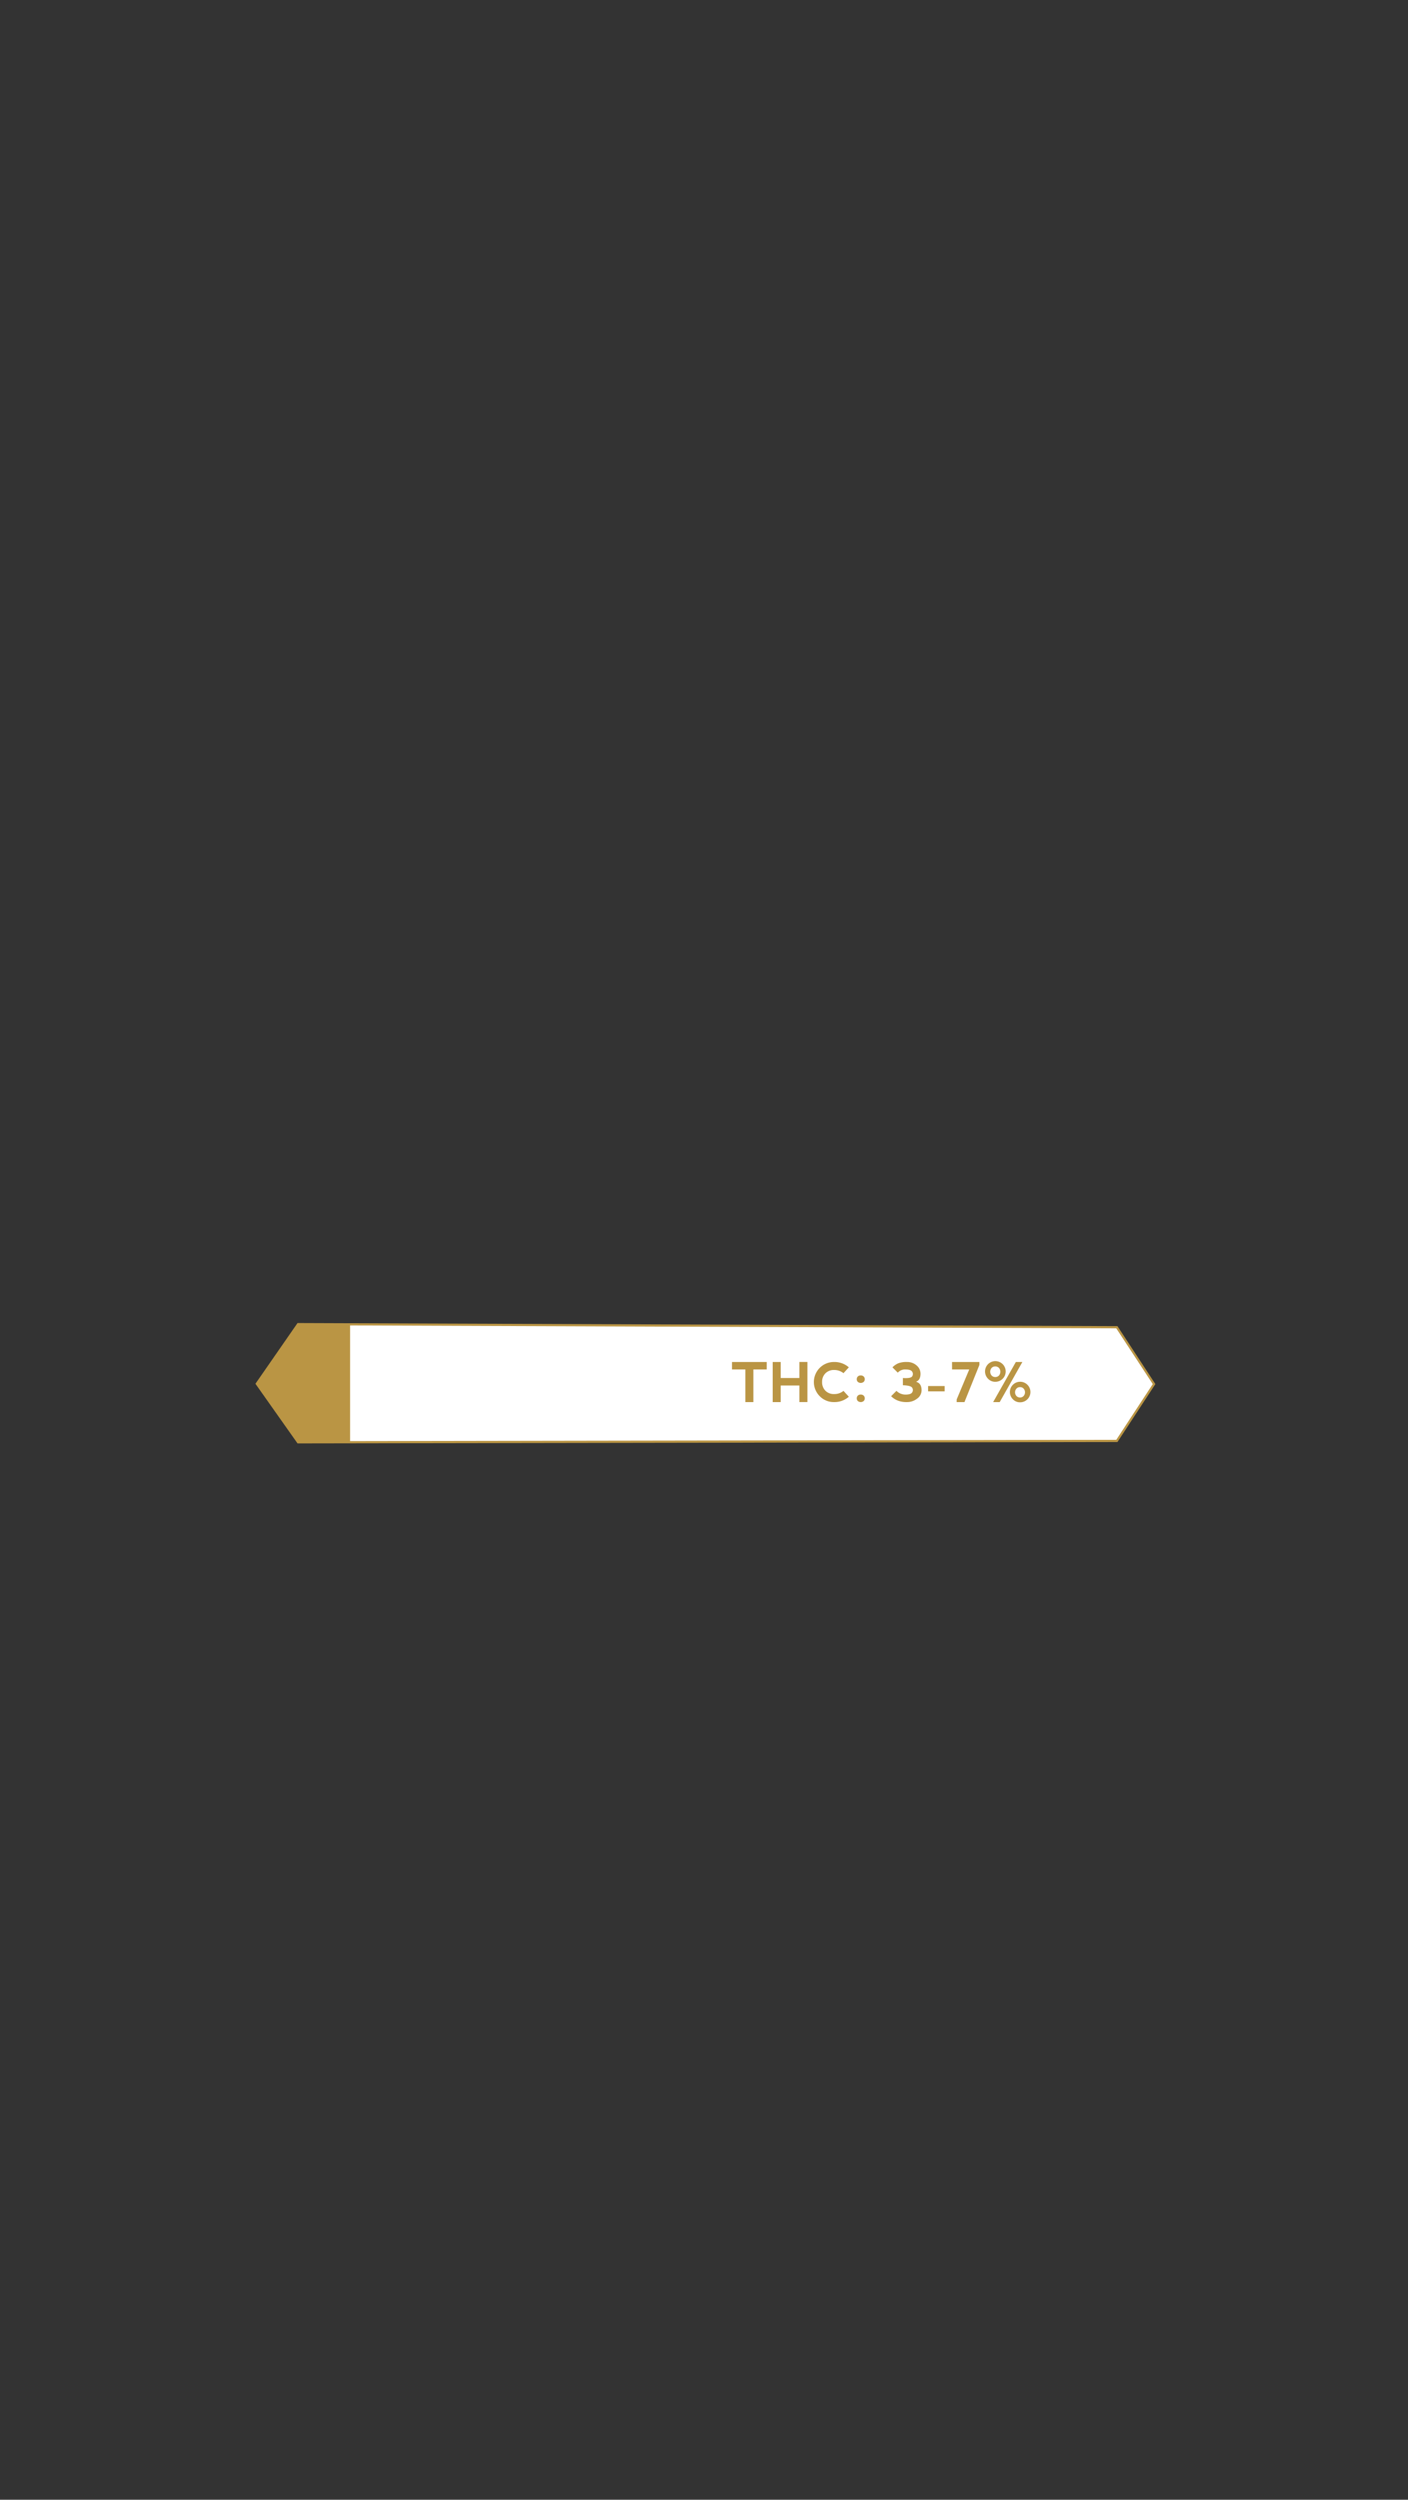 <svg id="Content" xmlns="http://www.w3.org/2000/svg" width="640" height="1136" viewBox="0 0 640 1136"><rect x="0" y="0" width="640" height="1136" fill="#333333" stroke="none"/><defs><style>.cls-1{fill:#fff;stroke:#ba9544;stroke-miterlimit:10;}.cls-2{fill:#ba9544;}</style></defs><title>THC - Daytime CBD</title><polygon class="cls-1" points="507.667 603.167 135.504 601.757 116.717 628.849 135.504 655.46 507.667 654.827 524.576 628.999 507.667 603.167"/><polygon class="cls-2" points="135.776 601.757 116.989 628.849 135.776 655.461 159.139 655.461 159.139 601.757 135.776 601.757"/><path class="cls-2" d="M348.515,618.955v3.401h-6.073v14.82h-3.645V622.357h-6.073v-3.401Z"/><path class="cls-2" d="M351.224,637.177V618.955h3.645v7.289h8.491v-7.301h3.644V637.165l-3.644.012v-7.531h-8.491v7.531Z"/><path class="cls-2" d="M372.658,634.559a9.114,9.114,0,0,1,6.48-15.604,9.86,9.86,0,0,1,6.693,2.43l-2.43,2.66a6.717,6.717,0,0,0-4.264-1.457,5.353,5.353,0,0,0-3.954,1.53,5.299,5.299,0,0,0-1.5,3.888,5.463,5.463,0,0,0,1.519,4.032,5.378,5.378,0,0,0,3.96,1.494,6.528,6.528,0,0,0,4.239-1.445l2.43,2.66a9.828,9.828,0,0,1-6.693,2.43A8.863,8.863,0,0,1,372.658,634.559Z"/><path class="cls-2" d="M389.914,625.558a1.758,1.758,0,0,1,1.312-.492,1.824,1.824,0,0,1,1.36.492,1.669,1.669,0,0,1,.486,1.221,1.646,1.646,0,0,1-.486,1.215,2.078,2.078,0,0,1-2.672,0,1.646,1.646,0,0,1-.486-1.215A1.669,1.669,0,0,1,389.914,625.558Zm0,8.697a1.761,1.761,0,0,1,1.312-.491,1.828,1.828,0,0,1,1.36.491,1.669,1.669,0,0,1,.486,1.222,1.645,1.645,0,0,1-.486,1.214,2.078,2.078,0,0,1-2.672,0,1.645,1.645,0,0,1-.486-1.214A1.669,1.669,0,0,1,389.914,634.255Z"/><path class="cls-2" d="M416.419,627.944q.328.122.596.243,1.882.851,1.883,3.645a4.673,4.673,0,0,1-2.011,3.766,7.364,7.364,0,0,1-4.683,1.579,10.795,10.795,0,0,1-4.239-.729,9.177,9.177,0,0,1-2.916-1.944l2.43-2.429a5.774,5.774,0,0,0,4.13,1.7q2.43,0,3.031-1.032a1.926,1.926,0,0,0,0-2.065q-.602-1.033-4.233-1.154v-3.279q3.631.243,4.233-.79a1.924,1.924,0,0,0,0-2.064q-.602-1.033-3.031-1.033a4.326,4.326,0,0,0-3.522,1.458l-2.43-2.43a8.499,8.499,0,0,1,2.611-1.822,10.181,10.181,0,0,1,3.937-.607,6.415,6.415,0,0,1,4.439,1.58,4.885,4.885,0,0,1,1.768,3.766q0,2.55-1.64,3.462C416.666,627.819,416.549,627.88,416.419,627.944Z"/><path class="cls-2" d="M421.861,632.306v-2.417h7.531v2.417Z"/><path class="cls-2" d="M434.847,637.177l.013-1.215,5.697-13.605h-7.799l-.013-3.401h12.439v1.337l-6.79,16.885Z"/><path class="cls-2" d="M449.181,626.645a4.695,4.695,0,1,1,3.256,1.312A4.42,4.42,0,0,1,449.181,626.645Zm3.22-.85a2.173,2.173,0,0,0,1.664-.692,2.626,2.626,0,0,0,0-3.444,2.197,2.197,0,0,0-1.677-.687,2.165,2.165,0,0,0-1.651.687,2.623,2.623,0,0,0,0,3.444A2.17,2.17,0,0,0,452.4,625.795Zm-.972,11.382,10.325-18.222h2.964L454.417,637.177Zm9.05-1.202a4.666,4.666,0,1,1,3.23,1.3A4.386,4.386,0,0,1,460.479,635.975Zm3.17-.888a2.131,2.131,0,0,0,1.628-.674,2.539,2.539,0,0,0,0-3.353,2.145,2.145,0,0,0-1.64-.674,2.117,2.117,0,0,0-1.616.674,2.542,2.542,0,0,0,0,3.353A2.131,2.131,0,0,0,463.648,635.087Z"/></svg>
